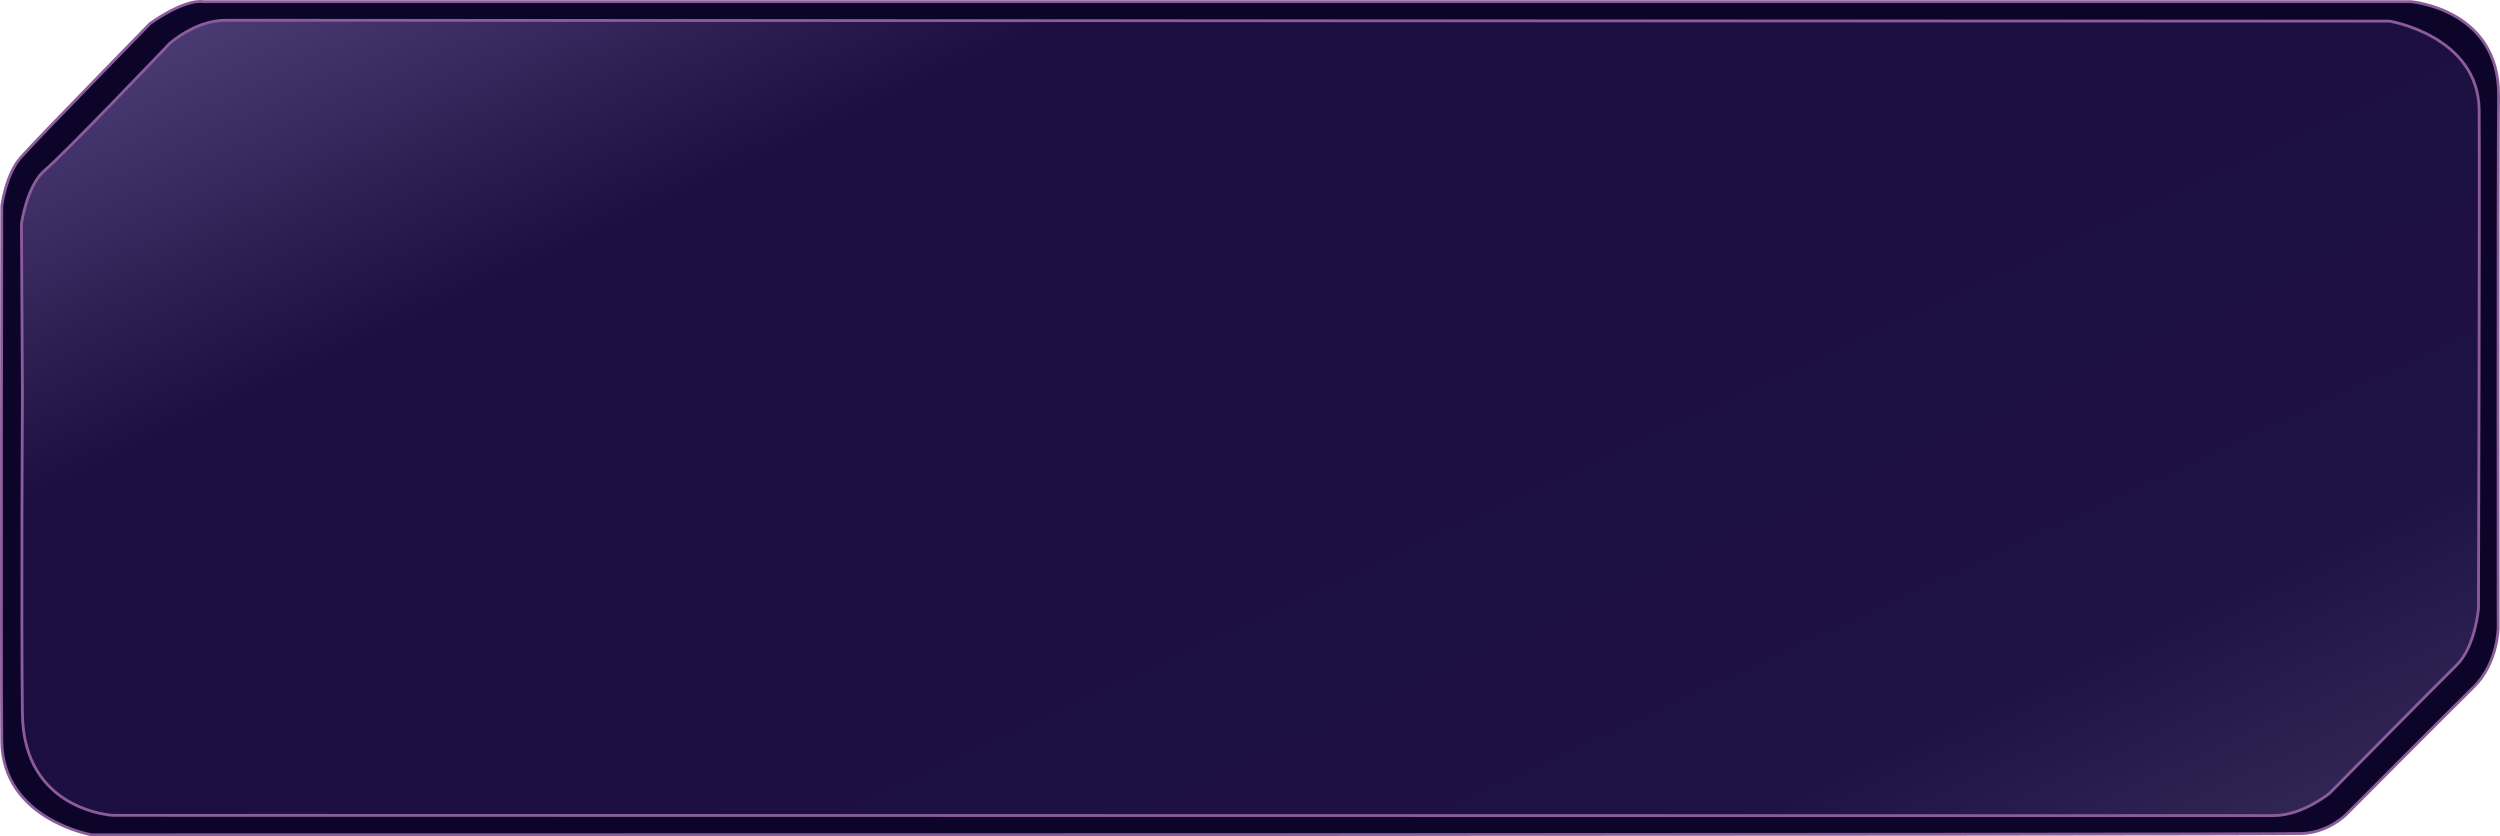 <?xml version="1.0" encoding="UTF-8" standalone="no"?>
<!-- Created with Inkscape (http://www.inkscape.org/) -->

<svg
   width="687.711mm"
   height="230.027mm"
   viewBox="0 0 687.711 230.027"
   version="1.1"
   id="svg33664"
   xml:space="preserve"
   inkscape:version="1.2.2 (732a01da63, 2022-12-09)"
   sodipodi:docname="horizontalPanel.svg"
   xmlns:inkscape="http://www.inkscape.org/namespaces/inkscape"
   xmlns:sodipodi="http://sodipodi.sourceforge.net/DTD/sodipodi-0.dtd"
   xmlns:xlink="http://www.w3.org/1999/xlink"
   xmlns="http://www.w3.org/2000/svg"
   xmlns:svg="http://www.w3.org/2000/svg"><sodipodi:namedview
     id="namedview33666"
     pagecolor="#ffffff"
     bordercolor="#000000"
     borderopacity="0.25"
     inkscape:showpageshadow="2"
     inkscape:pageopacity="0.0"
     inkscape:pagecheckerboard="0"
     inkscape:deskcolor="#d1d1d1"
     inkscape:document-units="mm"
     showgrid="false"
     inkscape:zoom="0.39776585"
     inkscape:cx="1385.2371"
     inkscape:cy="408.5318"
     inkscape:window-width="1920"
     inkscape:window-height="991"
     inkscape:window-x="2391"
     inkscape:window-y="-9"
     inkscape:window-maximized="1"
     inkscape:current-layer="layer1" /><defs
     id="defs33661"><linearGradient
       inkscape:collect="always"
       id="linearGradient37282"><stop
         style="stop-color:#5d4c87;stop-opacity:1;"
         offset="0"
         id="stop37278" /><stop
         style="stop-color:#1c0e3f;stop-opacity:1;"
         offset="0.245"
         id="stop39566" /><stop
         style="stop-color:#1e1243;stop-opacity:1;"
         offset="0.72"
         id="stop39982" /><stop
         style="stop-color:#4d416e;stop-opacity:1;"
         offset="1"
         id="stop37280" /></linearGradient><linearGradient
       id="linearGradient35298"
       inkscape:swatch="solid"><stop
         style="stop-color:#000000;stop-opacity:1;"
         offset="0"
         id="stop35296" /></linearGradient><linearGradient
       inkscape:collect="always"
       xlink:href="#linearGradient37282"
       id="linearGradient37298"
       x1="-147.82"
       y1="-41.908"
       x2="94.722"
       y2="480.919"
       gradientUnits="userSpaceOnUse" /></defs><g
     inkscape:label="Warstwa 1"
     inkscape:groupmode="layer"
     id="layer1"
     transform="translate(230.494,-9.417)"><path
       style="fill:#0c0529;fill-opacity:1;stroke:#8b5c9b;stroke-width:0.778;stroke-linejoin:round;stroke-dasharray:none;stroke-opacity:1;paint-order:markers fill stroke"
       d="m -174.382,9.877 h 607.103 c 0,0 24.341,1.999 24.105,25.869 -0.235,23.87 -0.118,146.278 -0.118,146.278 0,0 0,9.76 -6.702,16.345 -6.702,6.585 -34.806,34.806 -34.806,34.806 0,0 -4.821,5.174 -12.347,5.527 -7.526,0.353 -608.161,0.353 -608.161,0.353 0,0 -24.458,-4.233 -24.693,-25.752 -0.235,-21.518 0,-147.219 0,-147.219 0,0 1.058,-8.584 5.174,-13.287 4.116,-4.703 35.629,-36.922 35.629,-36.922 0,0 9.289,-6.82 14.816,-5.997 z"
       id="path33851" /><path
       style="fill:url(#linearGradient37298);fill-opacity:1;stroke:#8b5c9b;stroke-width:0.778;stroke-linejoin:round;stroke-dasharray:none;stroke-opacity:1;paint-order:markers fill stroke"
       d="m -224.33,117.237 -0.262,-46.273 c 0,0 1.47,-10.642 6.526,-14.816 5.056,-4.174 34.218,-34.747 34.218,-34.747 0,0 7.114,-6.467 15.463,-6.409 8.349,0.059 595.226,0.235 595.226,0.235 0,0 24.479,4.062 24.645,24.517 0.166,20.454 -0.187,136.989 -0.187,136.989 0,0 -0.823,10.583 -6.056,15.698 -5.233,5.115 -34.865,35.159 -34.865,35.159 0,0 -7.408,6.115 -15.228,6.173 -7.82,0.059 -594.521,-0.059 -594.521,-0.059 0,0 -24.628,-1.143 -24.961,-27.916 -0.333,-26.773 0,-88.551 0,-88.551 z"
       id="path35221" /></g></svg>
